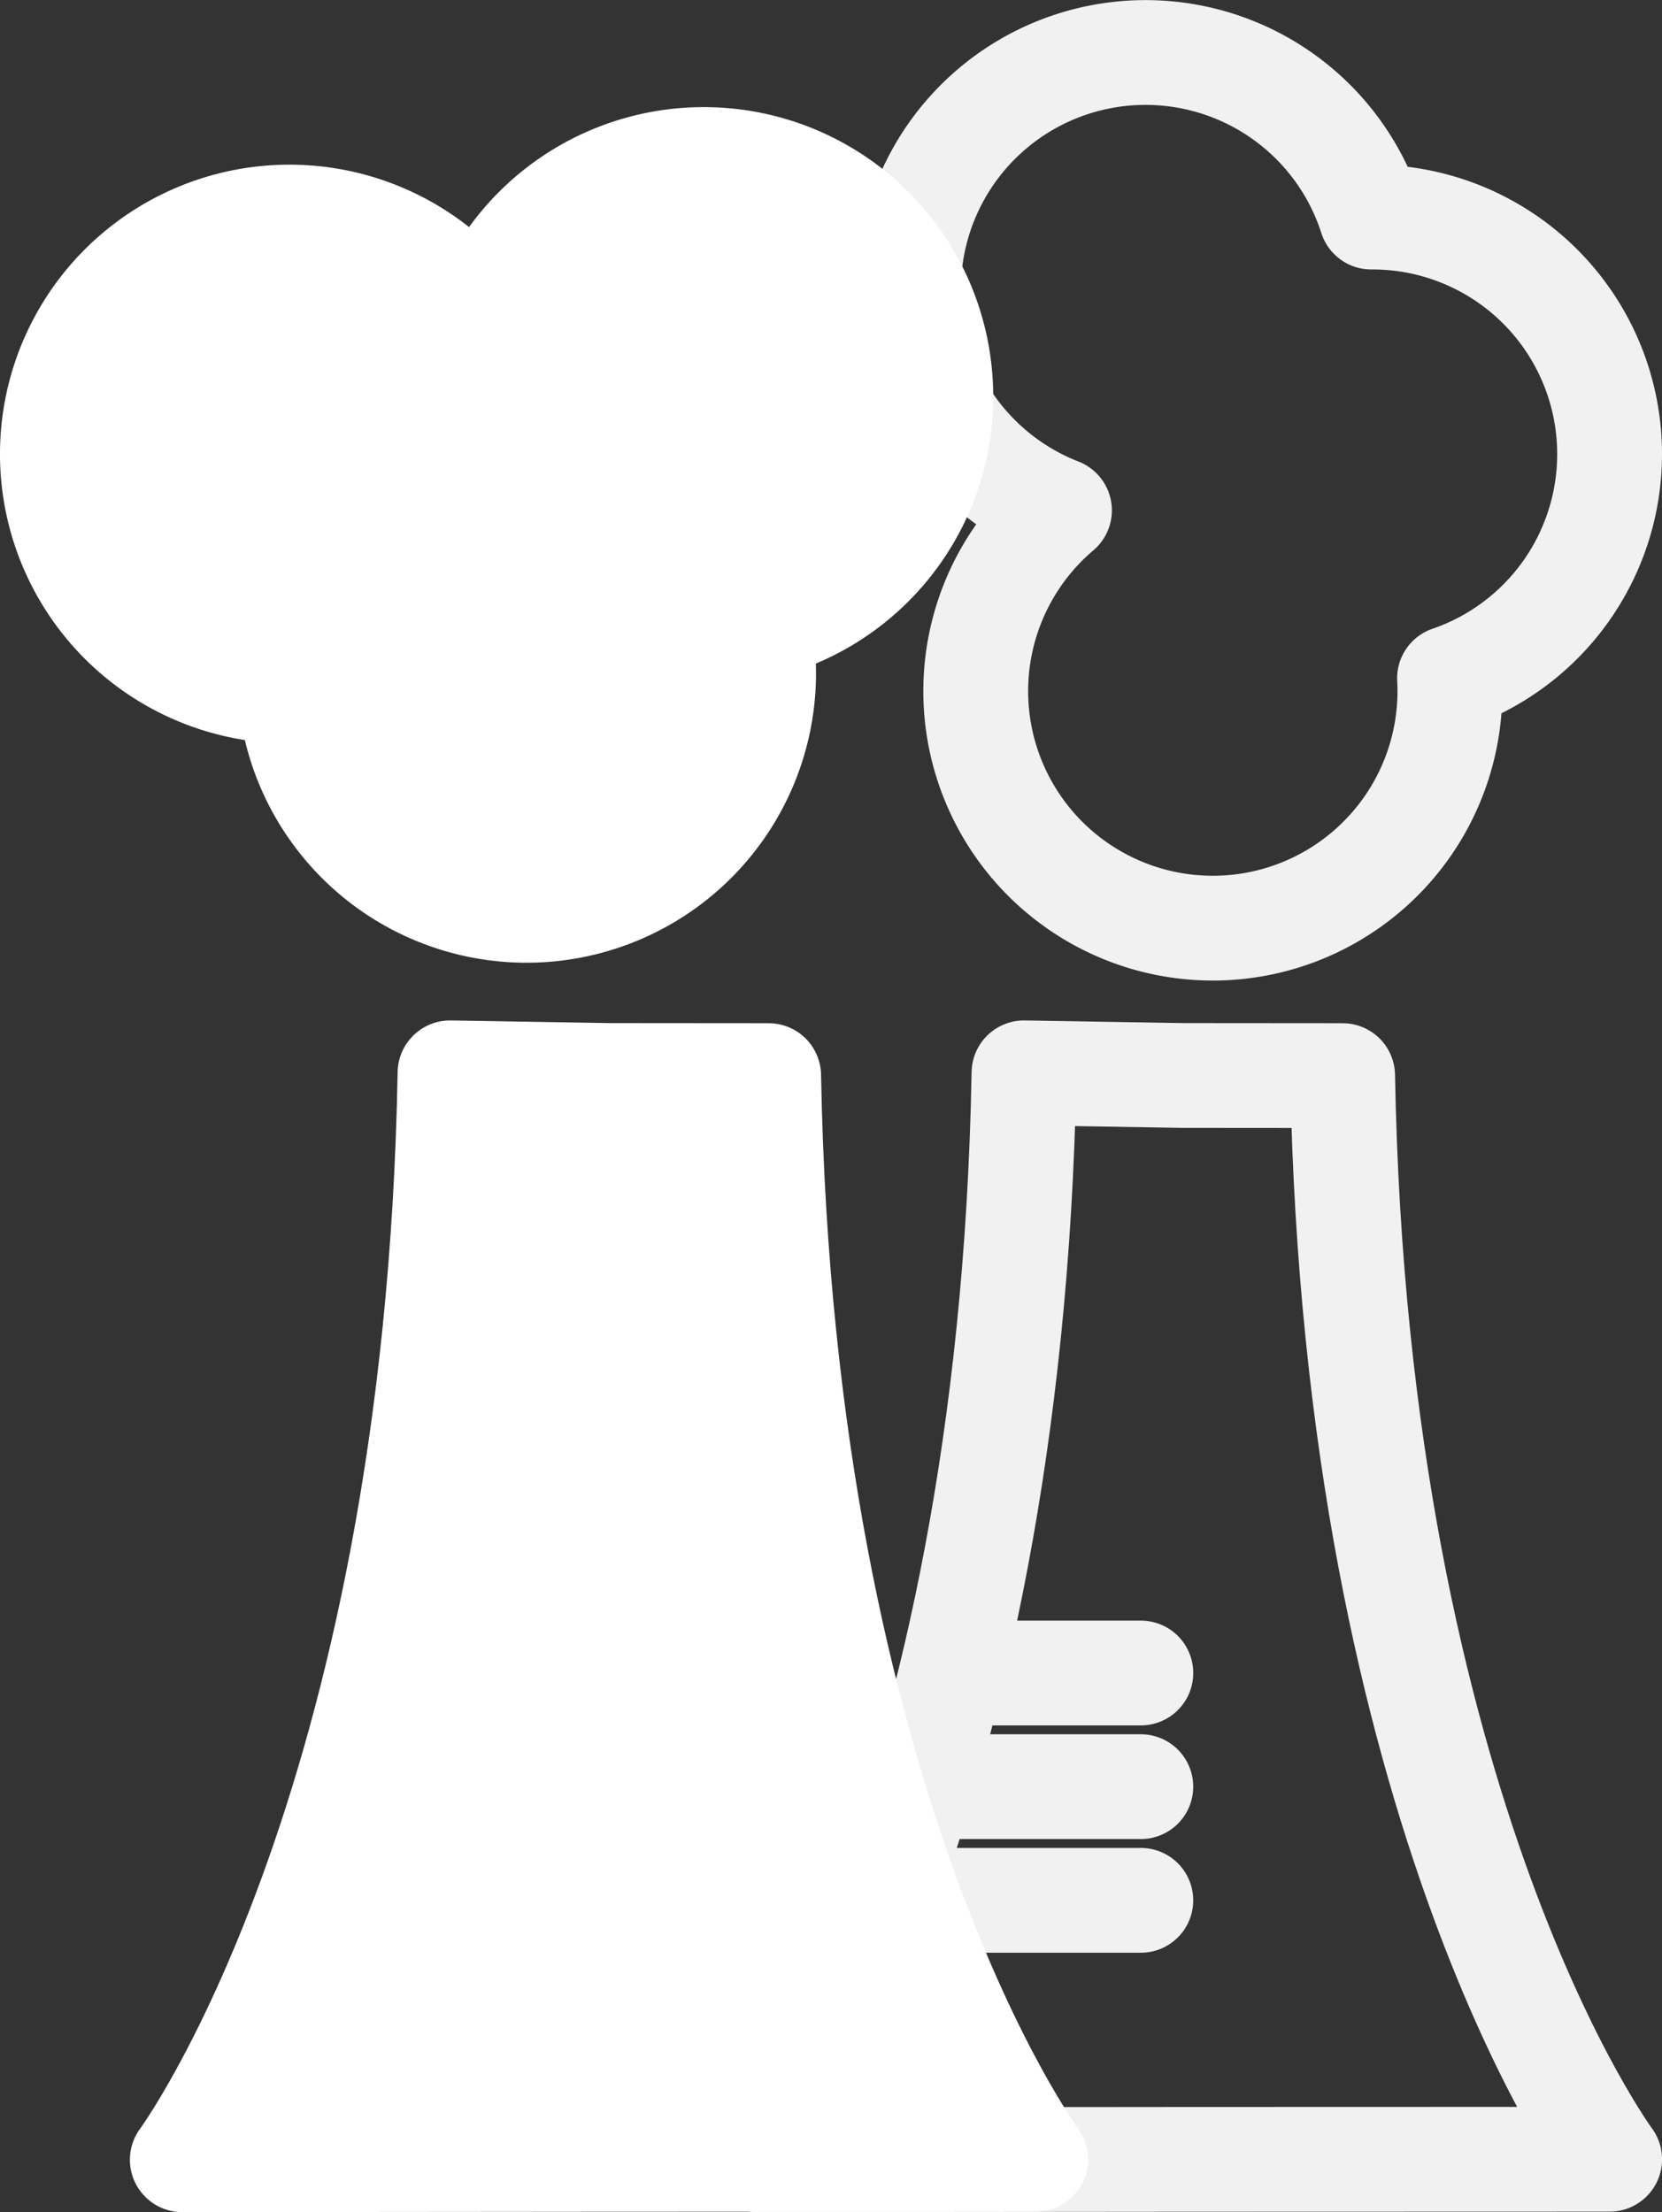 <svg xmlns="http://www.w3.org/2000/svg" viewBox="0 0 666 886.64"><rect x="0" y="0" width="666" height="886.64" fill="#333333" stroke="none"/><defs><style>.cls-1{fill:none;stroke:#f1f1f1;}.cls-1,.cls-2{stroke-linecap:round;stroke-linejoin:round;stroke-width:42px;}.cls-2{fill:#fff;stroke:#fff;}</style></defs><title>Asset 1</title><g id="Layer_2" data-name="Layer 2"><g id="Layer_2-2" data-name="Layer 2"><path class="cls-1" d="M474.14,865.49l-171.09.15S405,727.88,410.34,430l63.53,1.06h.75l63.4.05c5.32,297,107,434.33,107,434.33ZM358.62,761.66h98.53m-81.58-45.56h81.58M383,670.55h74.16"/><path class="cls-2" d="M244.14,865.49l-171.09.15S175,727.88,180.34,430l63.53,1.06h.75l63.4.05c5.32,297,107,434.33,107,434.33ZM128.62,761.66h98.53m-81.58-45.56h81.58M153,670.55h74.16"/><path class="cls-1" d="M645,182a95,95,0,0,0-95-95h-.51A95,95,0,1,0,424.55,204.56,95,95,0,1,0,581,277q0-2.58-.14-5.13A95,95,0,0,0,645,182Z"/><path class="cls-2" d="M377,159a95,95,0,0,0-184.16-32.86A95,95,0,1,0,116,277h.26a95,95,0,1,0,187.92-25.6A95,95,0,0,0,377,159Z"/></g></g></svg>
